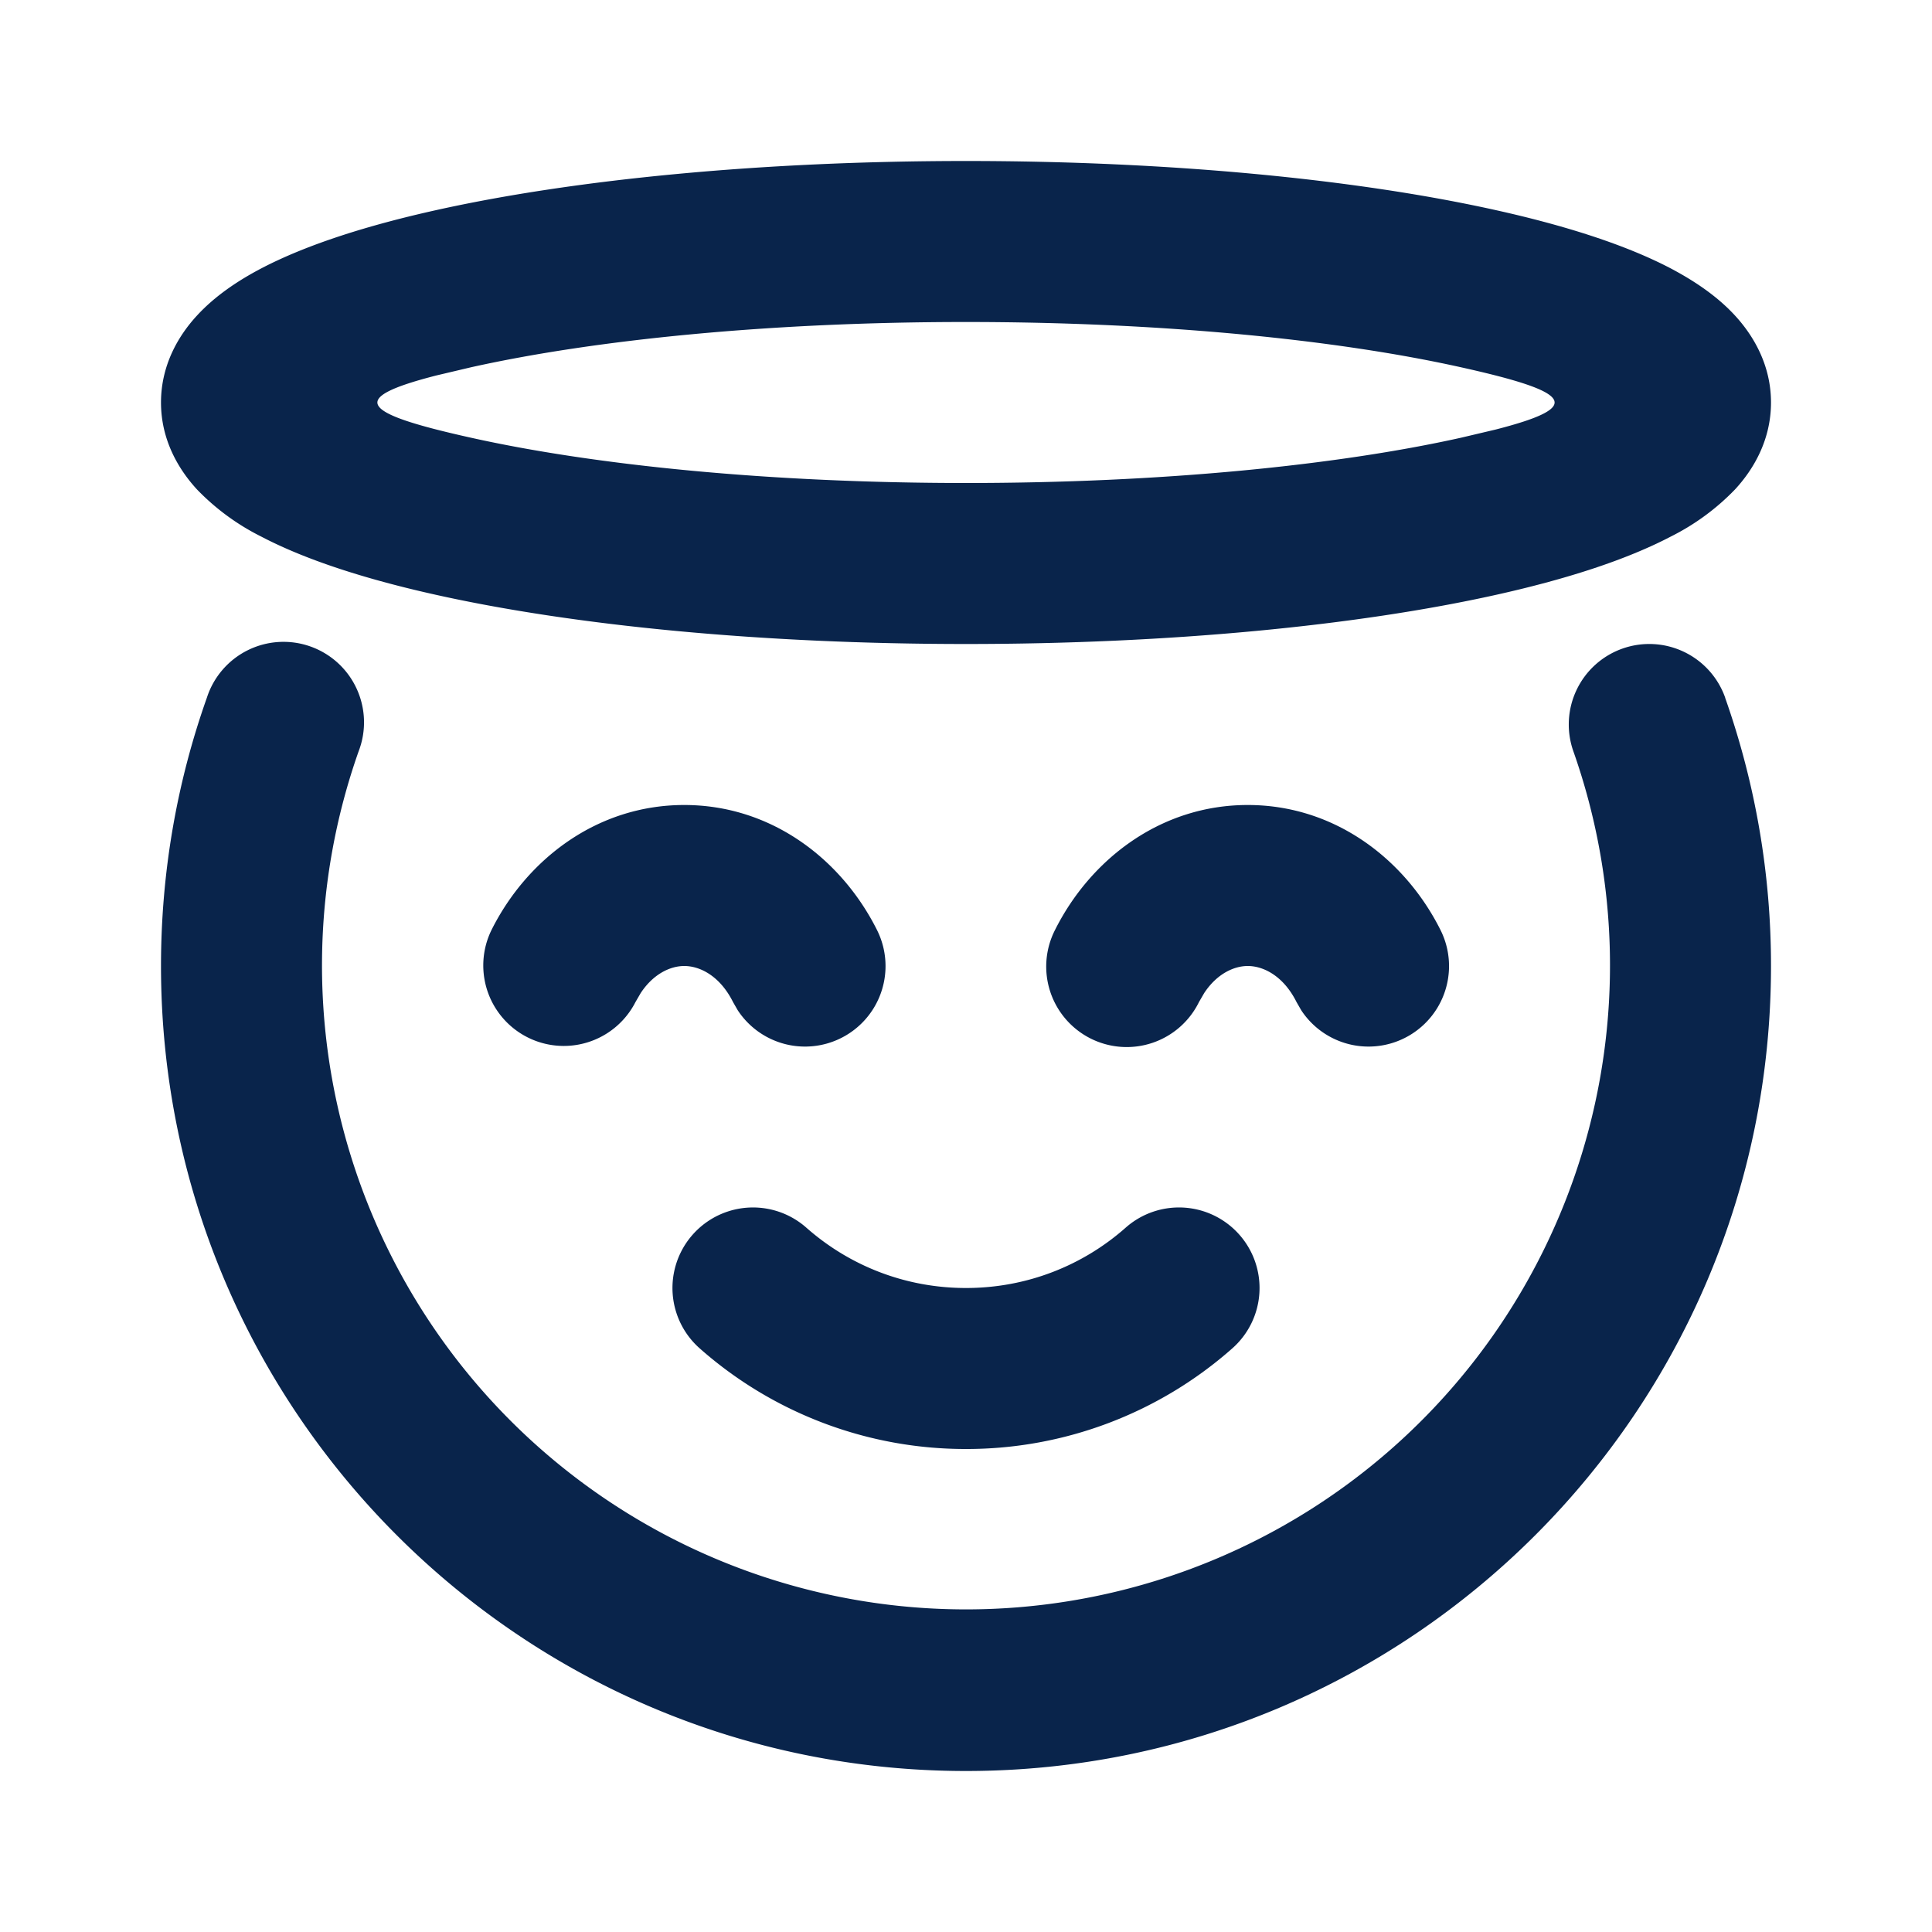 <svg xmlns="http://www.w3.org/2000/svg" width="24" height="24"><g fill="none" fill-rule="evenodd"><path d="M24 0v24H0V0zM12.594 23.258l-.012.002-.071.035-.02.004-.014-.004-.071-.036c-.01-.003-.019 0-.024.006l-.004.01-.017.428.005.02.01.013.104.074.015.004.012-.004.104-.074.012-.016.004-.017-.017-.427c-.002-.01-.009-.017-.016-.018m.264-.113-.014.002-.184.093-.01.01-.003.011.018.43.005.012.008.008.201.092c.012.004.023 0 .029-.008l.004-.014-.034-.614c-.003-.012-.01-.02-.02-.022m-.715.002a.023.023 0 0 0-.027.006l-.006.014-.034.614c0 .012.007.02.017.024l.015-.002.201-.093.01-.008.003-.011.018-.43-.003-.012-.01-.01z"/><path fill="#09244B" d="M21.43 8.667A9.984 9.984 0 0 1 22 12c0 5.523-4.477 10-10 10S2 17.523 2 12c0-1.167.2-2.29.57-3.333a1 1 0 1 1 1.885.666 8 8 0 1 0 15.09 0 1 1 0 0 1 1.886-.666Zm-6.034 6.671a1 1 0 0 1-.088 1.412A4.984 4.984 0 0 1 12 18a4.984 4.984 0 0 1-3.308-1.25 1 1 0 1 1 1.324-1.5c.53.468 1.223.75 1.984.75.761 0 1.455-.282 1.984-.75a1 1 0 0 1 1.412.088M8.5 10c1.087 0 1.957.68 2.394 1.552a1 1 0 0 1-1.73.997l-.058-.101C8.944 12.124 8.696 12 8.5 12c-.17 0-.382.095-.541.336l-.065.112a1 1 0 0 1-1.788-.896C6.542 10.68 7.413 10 8.5 10m7 0c1.087 0 1.957.68 2.394 1.552a1 1 0 0 1-1.73.997l-.058-.101c-.162-.324-.41-.448-.606-.448-.17 0-.382.095-.541.336l-.065.112a1 1 0 1 1-1.788-.896C13.543 10.68 14.413 10 15.5 10M12 2c2.536 0 4.862.228 6.58.61.852.189 1.61.428 2.178.726.283.15.569.338.795.584.23.25.447.616.447 1.08 0 .464-.216.83-.447 1.08a2.919 2.919 0 0 1-.795.584c-.569.298-1.326.537-2.177.726C16.862 7.772 14.536 8 12 8c-2.536 0-4.862-.228-6.58-.61-.852-.189-1.61-.428-2.178-.726a2.919 2.919 0 0 1-.795-.584C2.217 5.83 2 5.464 2 5c0-.464.216-.83.447-1.08.226-.246.512-.435.795-.584.569-.298 1.326-.537 2.177-.726C7.138 2.228 9.464 2 12 2m0 2c-2.435 0-4.609.22-6.147.562l-.432.102c-1.105.283-.96.465.432.774C7.391 5.78 9.565 6 12 6s4.609-.22 6.147-.562l.432-.102c1.105-.283.96-.465-.432-.774C16.609 4.22 14.435 4 12 4"/></g></svg>